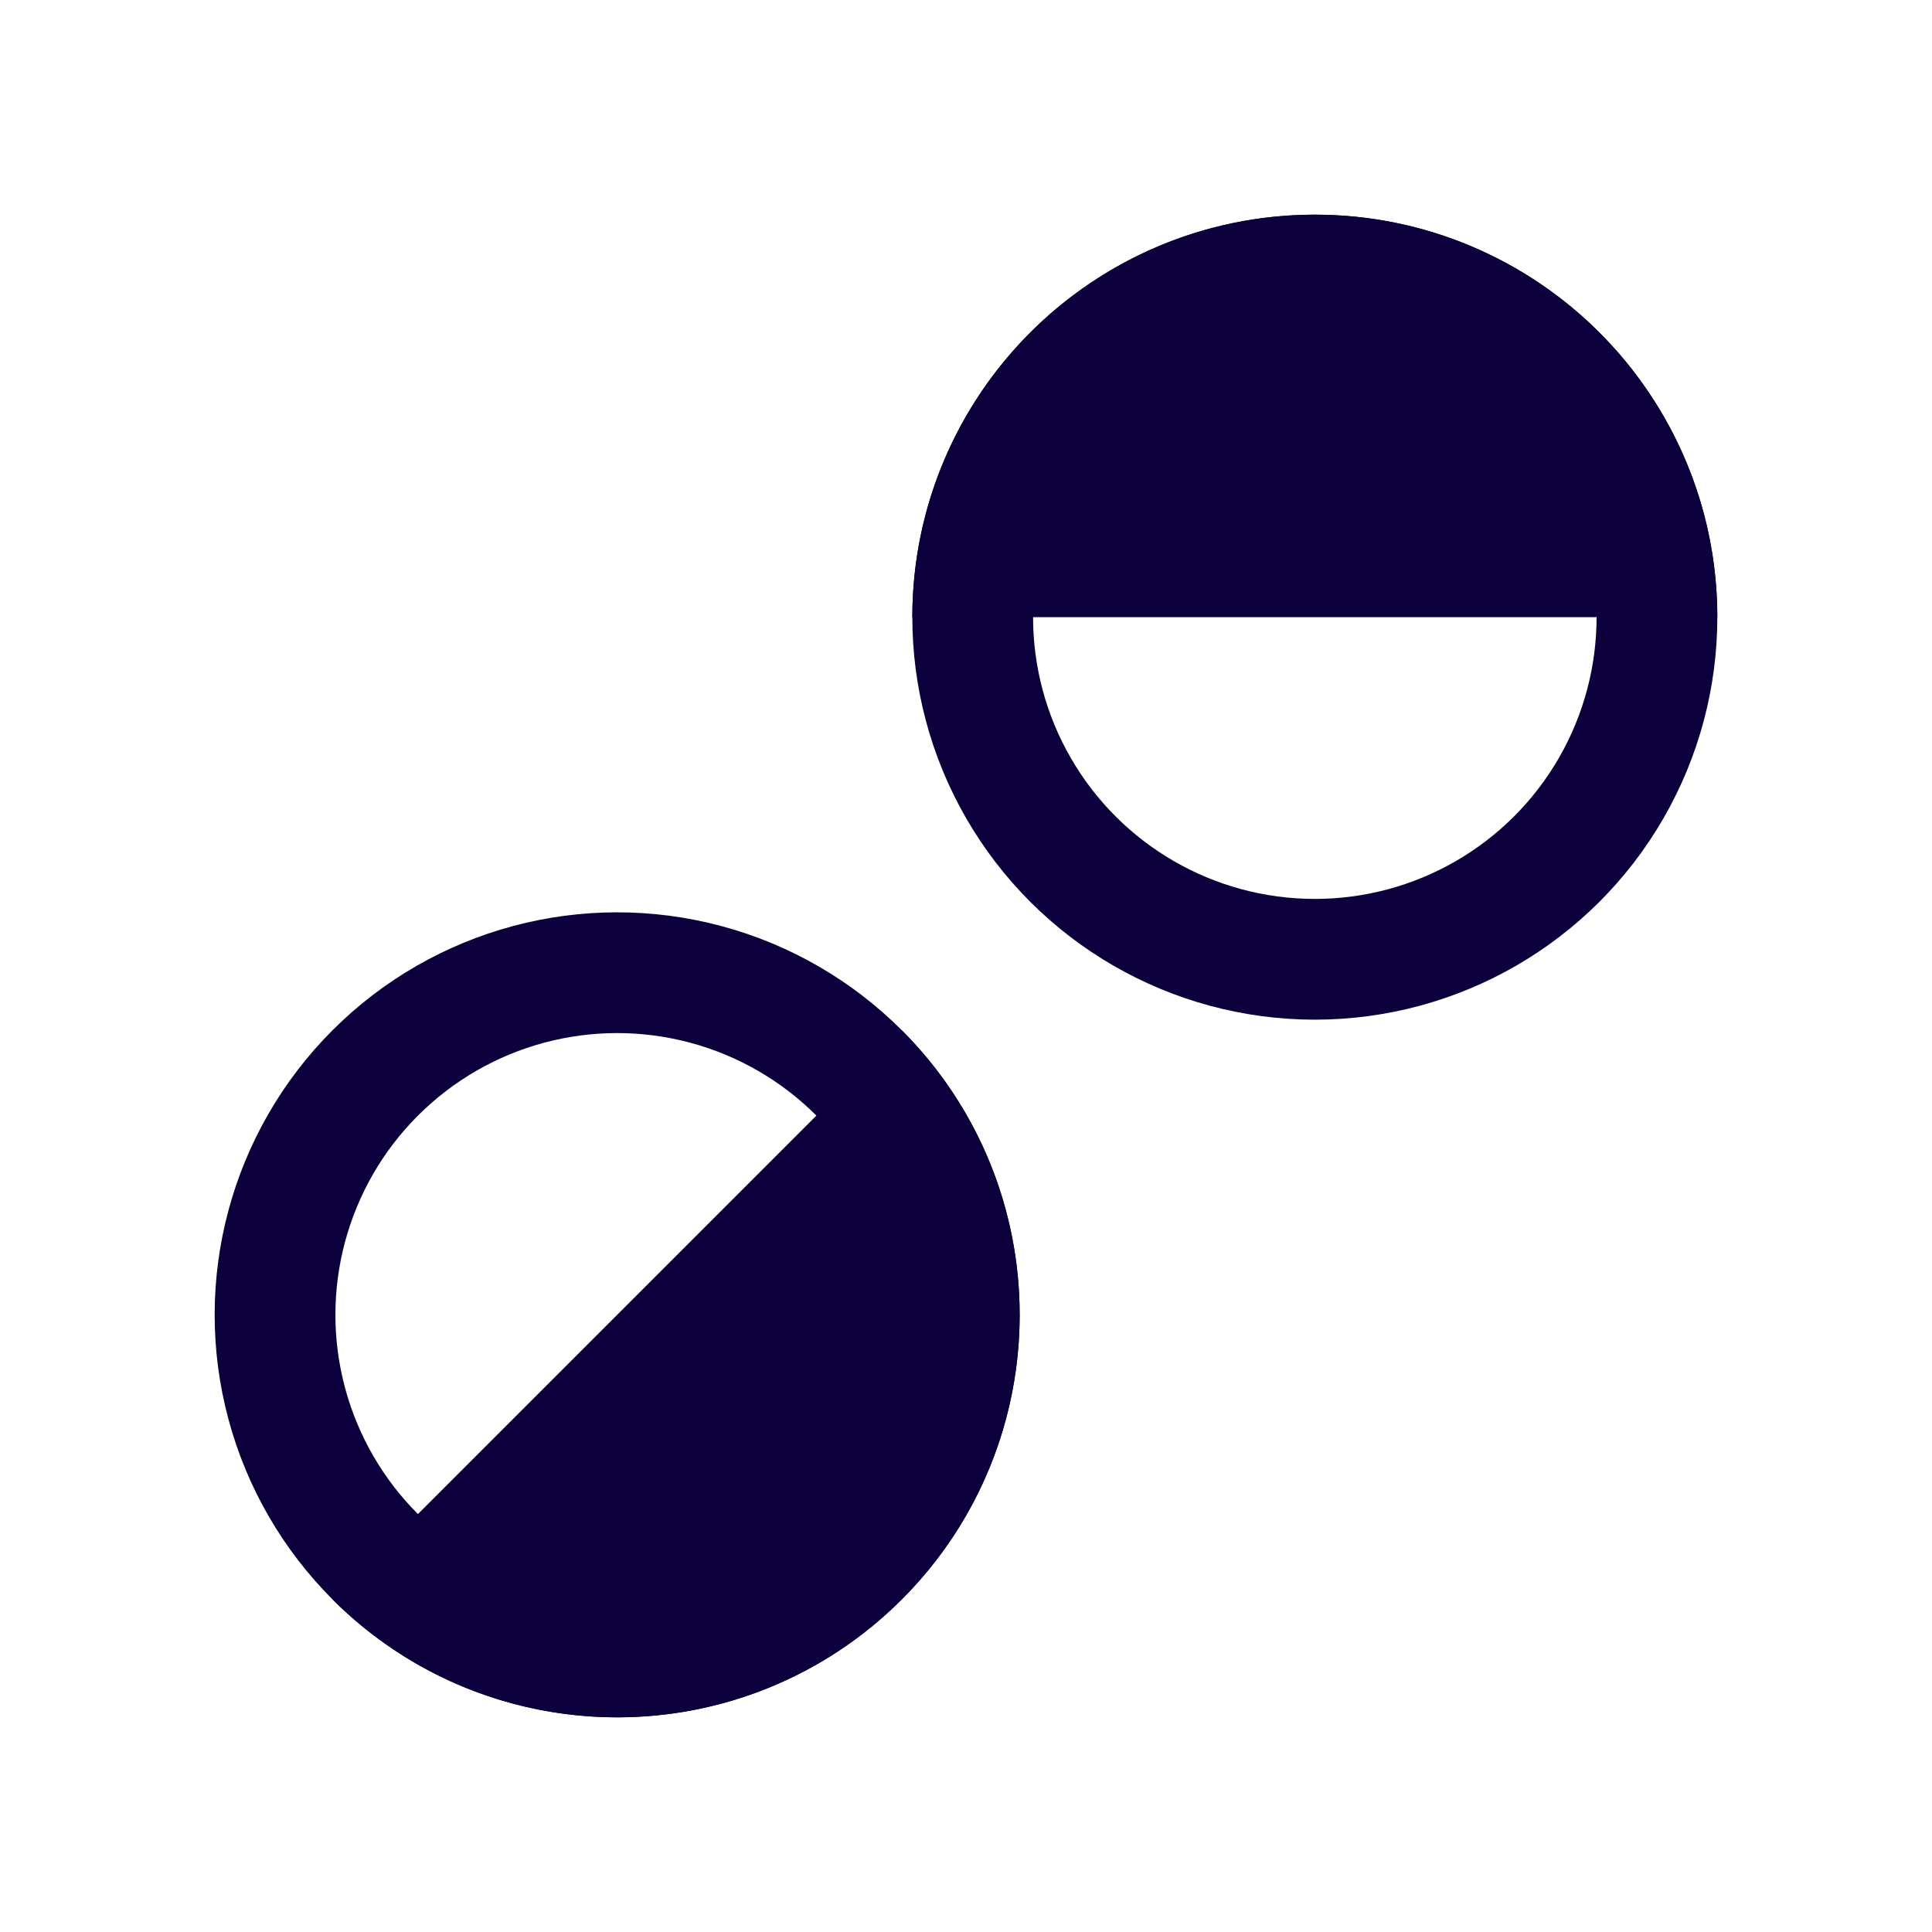 <svg width="144" height="144" viewBox="0 0 144 144" fill="none" xmlns="http://www.w3.org/2000/svg">
<circle cx="98" cy="46" r="25.5" transform="rotate(-90 98 46)" stroke="#0C003D" stroke-width="9"/>
<path d="M128 46C128 29.431 114.569 16 98 16C81.431 16 68 29.431 68 46L128 46Z" fill="#0C003D"/>
<circle cx="46" cy="98" r="25.5" transform="rotate(-135 46 98)" stroke="#0C003D" stroke-width="9"/>
<path d="M67.213 119.213C78.929 107.497 78.929 88.502 67.213 76.787L24.787 119.213C36.502 130.929 55.498 130.929 67.213 119.213Z" fill="#0C003D"/>
</svg>
